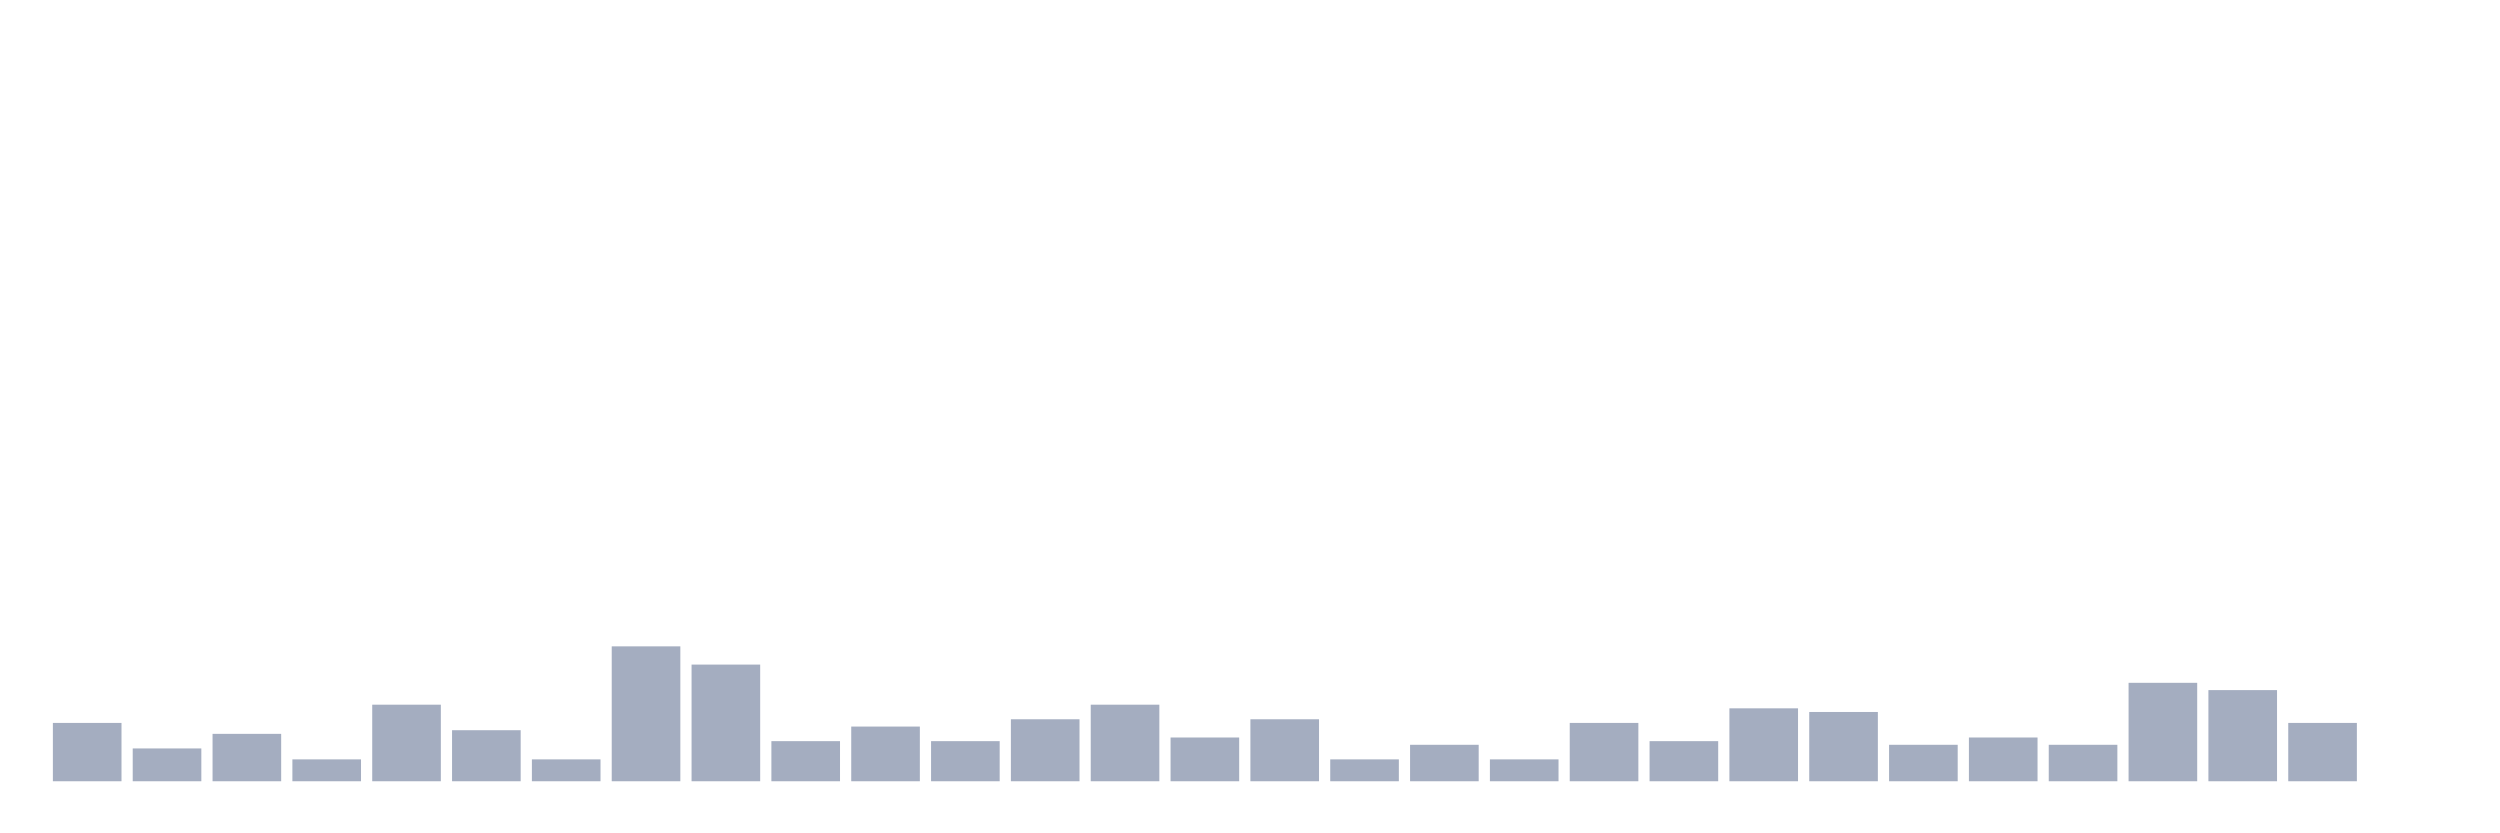 <svg xmlns="http://www.w3.org/2000/svg" viewBox="0 0 480 160"><g transform="translate(10,10)"><rect class="bar" x="0.153" width="13.175" y="128.8" height="11.2" fill="rgb(164,173,192)"></rect><rect class="bar" x="15.482" width="13.175" y="133.7" height="6.3" fill="rgb(164,173,192)"></rect><rect class="bar" x="30.81" width="13.175" y="130.9" height="9.1" fill="rgb(164,173,192)"></rect><rect class="bar" x="46.138" width="13.175" y="135.8" height="4.2" fill="rgb(164,173,192)"></rect><rect class="bar" x="61.466" width="13.175" y="125.3" height="14.7" fill="rgb(164,173,192)"></rect><rect class="bar" x="76.794" width="13.175" y="130.2" height="9.8" fill="rgb(164,173,192)"></rect><rect class="bar" x="92.123" width="13.175" y="135.8" height="4.2" fill="rgb(164,173,192)"></rect><rect class="bar" x="107.451" width="13.175" y="114.1" height="25.9" fill="rgb(164,173,192)"></rect><rect class="bar" x="122.779" width="13.175" y="117.6" height="22.4" fill="rgb(164,173,192)"></rect><rect class="bar" x="138.107" width="13.175" y="132.3" height="7.7" fill="rgb(164,173,192)"></rect><rect class="bar" x="153.436" width="13.175" y="129.5" height="10.5" fill="rgb(164,173,192)"></rect><rect class="bar" x="168.764" width="13.175" y="132.3" height="7.7" fill="rgb(164,173,192)"></rect><rect class="bar" x="184.092" width="13.175" y="128.1" height="11.9" fill="rgb(164,173,192)"></rect><rect class="bar" x="199.42" width="13.175" y="125.3" height="14.7" fill="rgb(164,173,192)"></rect><rect class="bar" x="214.748" width="13.175" y="131.6" height="8.4" fill="rgb(164,173,192)"></rect><rect class="bar" x="230.077" width="13.175" y="128.1" height="11.9" fill="rgb(164,173,192)"></rect><rect class="bar" x="245.405" width="13.175" y="135.8" height="4.2" fill="rgb(164,173,192)"></rect><rect class="bar" x="260.733" width="13.175" y="133" height="7" fill="rgb(164,173,192)"></rect><rect class="bar" x="276.061" width="13.175" y="135.8" height="4.2" fill="rgb(164,173,192)"></rect><rect class="bar" x="291.39" width="13.175" y="128.8" height="11.2" fill="rgb(164,173,192)"></rect><rect class="bar" x="306.718" width="13.175" y="132.3" height="7.7" fill="rgb(164,173,192)"></rect><rect class="bar" x="322.046" width="13.175" y="126" height="14" fill="rgb(164,173,192)"></rect><rect class="bar" x="337.374" width="13.175" y="126.7" height="13.3" fill="rgb(164,173,192)"></rect><rect class="bar" x="352.702" width="13.175" y="133" height="7" fill="rgb(164,173,192)"></rect><rect class="bar" x="368.031" width="13.175" y="131.6" height="8.4" fill="rgb(164,173,192)"></rect><rect class="bar" x="383.359" width="13.175" y="133" height="7" fill="rgb(164,173,192)"></rect><rect class="bar" x="398.687" width="13.175" y="121.1" height="18.9" fill="rgb(164,173,192)"></rect><rect class="bar" x="414.015" width="13.175" y="122.5" height="17.5" fill="rgb(164,173,192)"></rect><rect class="bar" x="429.344" width="13.175" y="128.8" height="11.2" fill="rgb(164,173,192)"></rect><rect class="bar" x="444.672" width="13.175" y="140" height="0" fill="rgb(164,173,192)"></rect></g></svg>